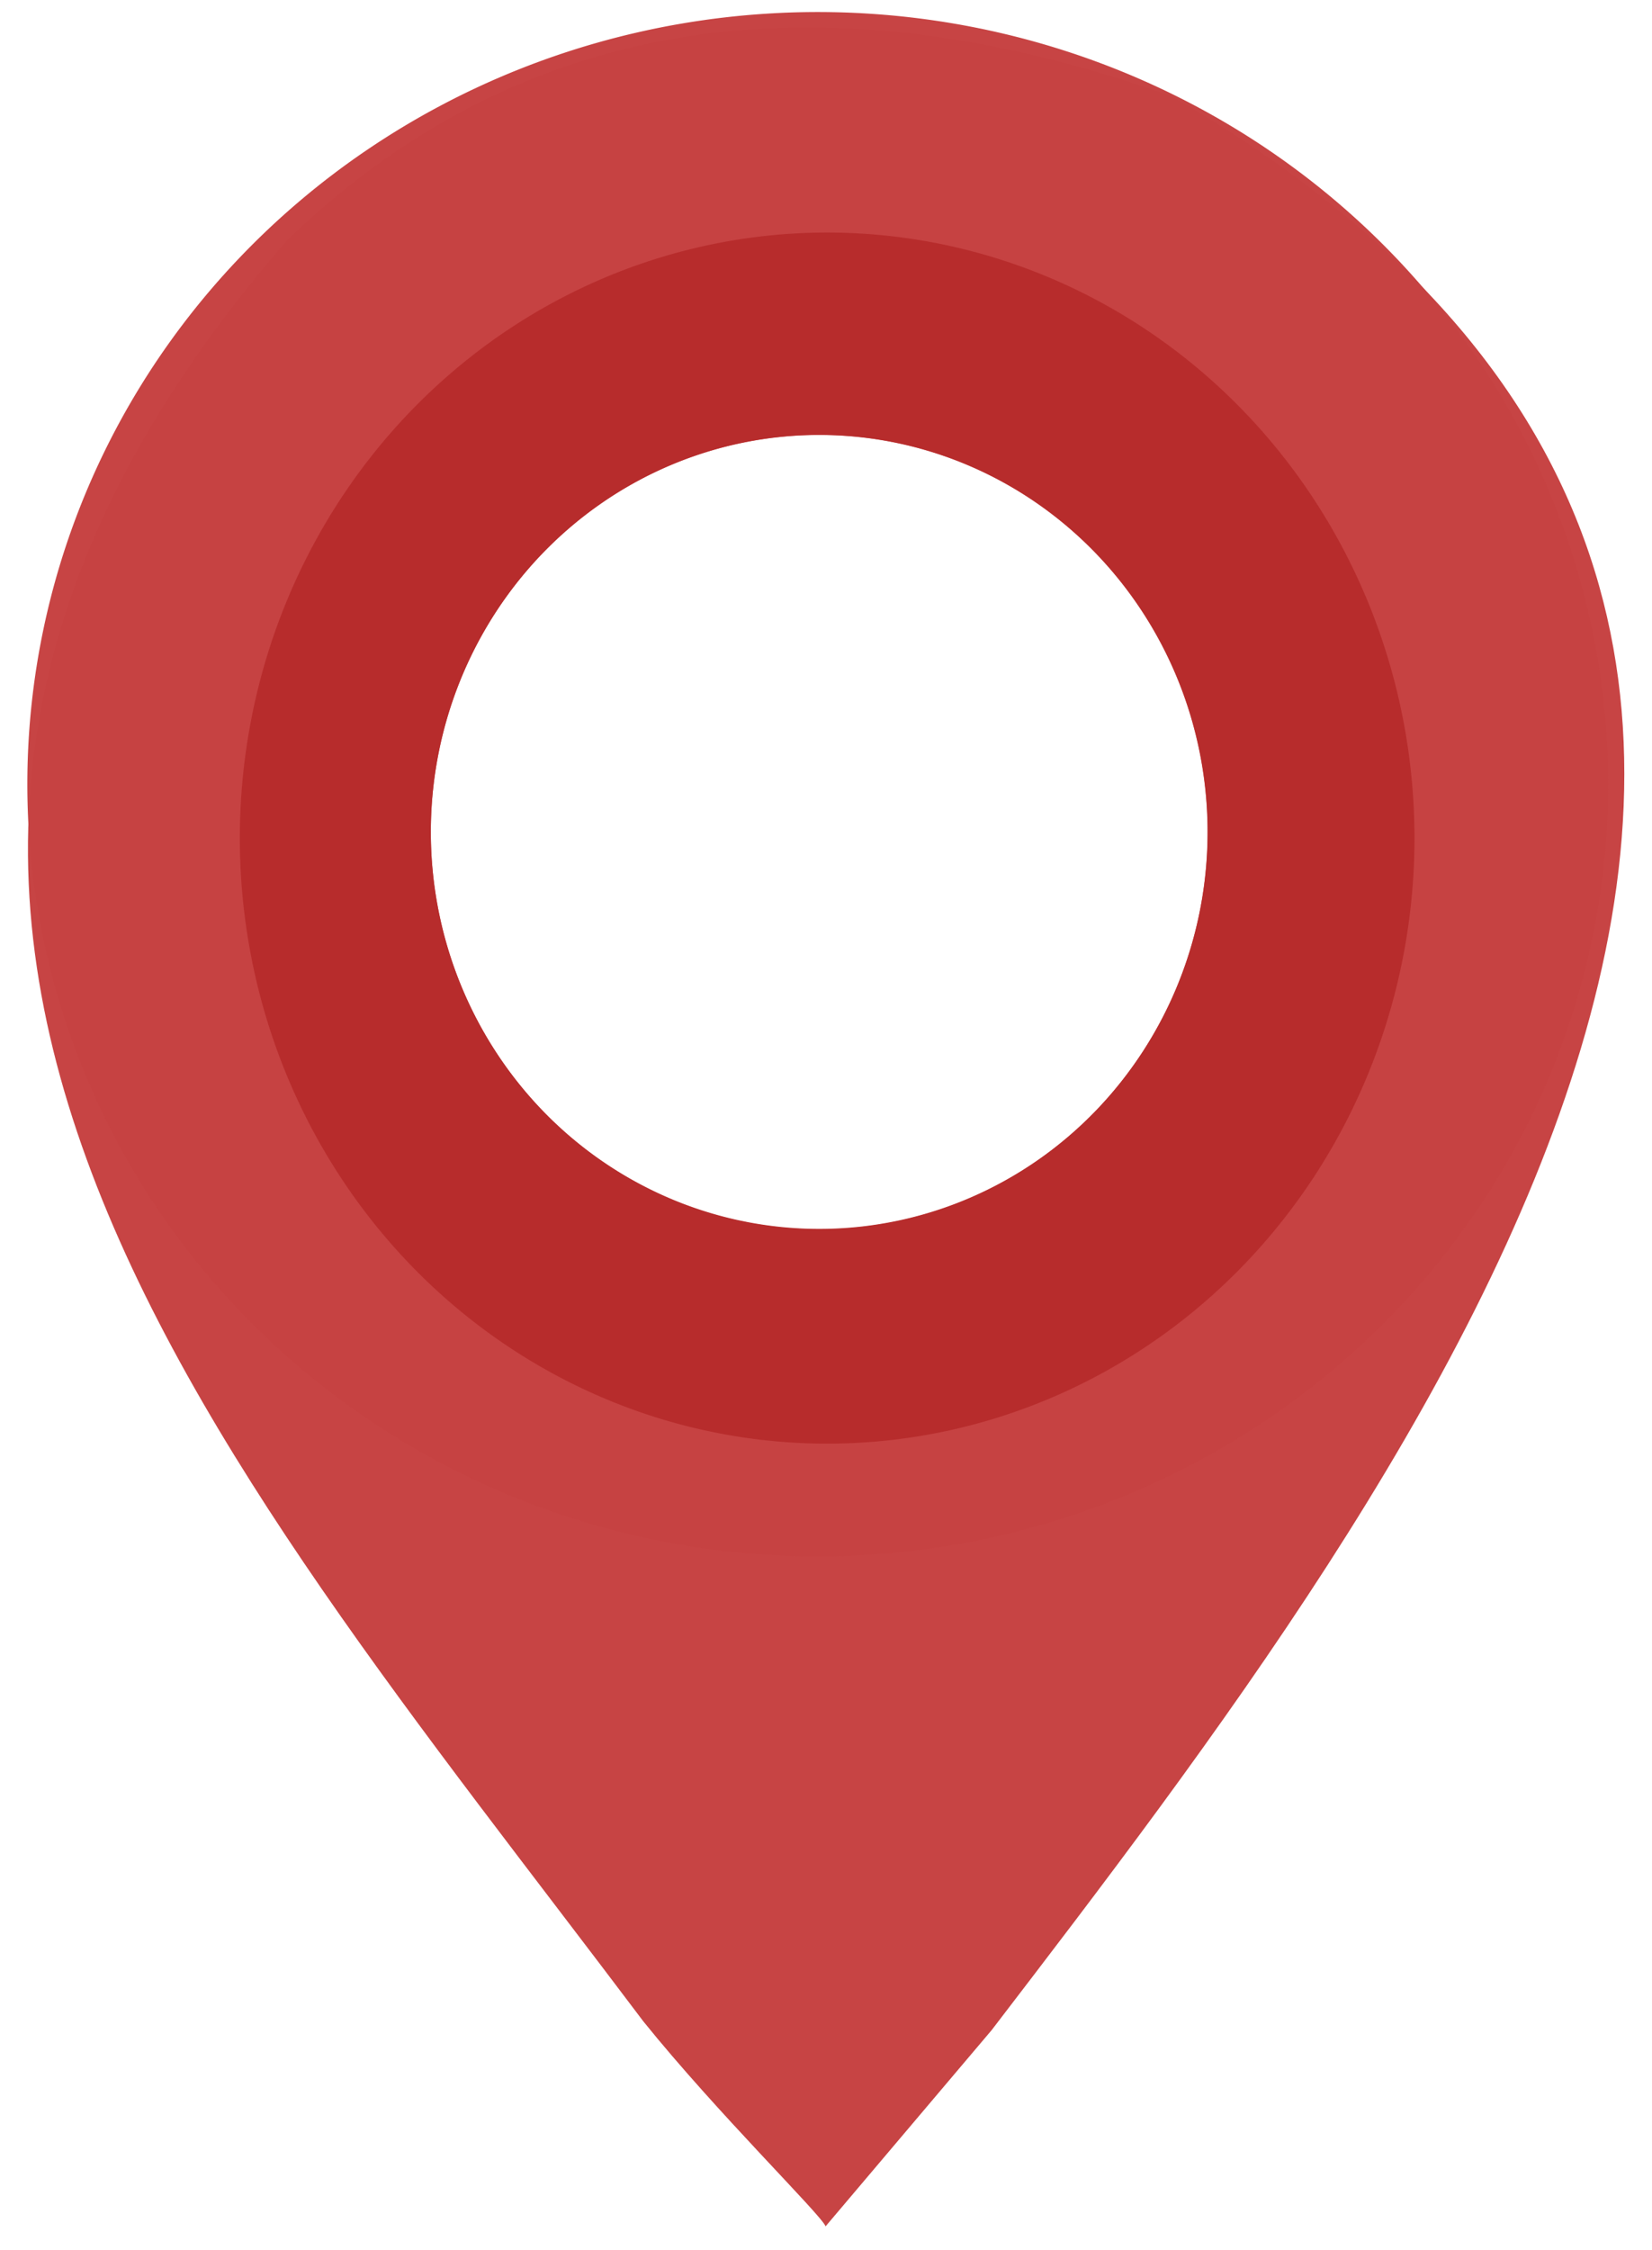 <?xml version="1.0" encoding="UTF-8" standalone="no"?>
<!-- Created with Inkscape (http://www.inkscape.org/) -->

<svg
   id="svg2816"
   version="1.1"
   inkscape:version="1.2.1 (9c6d41e410, 2022-07-14)"
   width="94"
   height="128"
   sodipodi:docname="answerPin.svg"
   inkscape:export-filename="answerPin.png"
   inkscape:export-xdpi="96"
   inkscape:export-ydpi="96"
   xmlns:inkscape="http://www.inkscape.org/namespaces/inkscape"
   xmlns:sodipodi="http://sodipodi.sourceforge.net/DTD/sodipodi-0.dtd"
   xmlns="http://www.w3.org/2000/svg"
   xmlns:svg="http://www.w3.org/2000/svg"
   xmlns:rdf="http://www.w3.org/1999/02/22-rdf-syntax-ns#"
   xmlns:cc="http://creativecommons.org/ns#"
   xmlns:dc="http://purl.org/dc/elements/1.1/">
  <defs
     id="defs2820">
    <inkscape:perspective
       sodipodi:type="inkscape:persp3d"
       inkscape:vp_x="0 : 0.5 : 1"
       inkscape:vp_y="0 : 1000 : 0"
       inkscape:vp_z="1 : 0.5 : 1"
       inkscape:persp3d-origin="0.5 : 0.33333333 : 1"
       id="perspective2824" />
  </defs>
  <sodipodi:namedview
     pagecolor="#ffffff"
     bordercolor="#666666"
     borderopacity="1"
     objecttolerance="10"
     gridtolerance="10"
     guidetolerance="10"
     inkscape:pageopacity="0"
     inkscape:pageshadow="2"
     inkscape:window-width="1126"
     inkscape:window-height="809"
     id="namedview2818"
     showgrid="false"
     inkscape:zoom="4.3828124"
     inkscape:cx="65.597149"
     inkscape:cy="47.344029"
     inkscape:window-x="287"
     inkscape:window-y="0"
     inkscape:window-maximized="0"
     inkscape:current-layer="svg2816"
     inkscape:showpageshadow="2"
     inkscape:pagecheckerboard="0"
     inkscape:deskcolor="#d1d1d1" />
  <path
     style="fill:#c64242;fill-opacity:0.988"
     d="M 46.977,126.643 C 46.694,125.956 40.814,120.206 36.603,114.981 11.656,81.858 -16.158,51.083 16.32,13.683 30.701,-0.211 48.433,-1.003 66.663,5.473 117.992,35.175 80.829,83.628 56.427,115.481 l -9.45,11.163 z M 62.417,75.872 C 96.654,51.387 70.185,4.239 32.569,19.913 21.585,25.77 16.135,35.961 15.944,47.981 c -0.524,11.693 5.685,21.471 15.526,27.461 7.055,3.84 10.157,4.534 18.146,4.058 5.178,-0.309 8.161,-1.154 12.801,-3.627 z"
     id="path4127"
     sodipodi:nodetypes="ccccccccccsc" />
  <path
     id="path4129"
     style="fill:#c64242;fill-opacity:0.988;fill-rule:nonzero;stroke:none"
     d="M 49.119 7.385 A 51.223 41.754 0 0 0 2.199 40.608 A 51.223 41.754 0 0 0 41.682 89.892 L 42.959 90.1 A 51.223 41.754 0 0 0 102.656 56.983 A 51.223 41.754 0 0 0 62.408 8.111 A 51.223 41.754 0 0 0 49.119 7.385 z M 52.501 30.171 A 25.169 21.475 0 0 1 57.391 30.587 A 25.169 21.475 0 0 1 77.167 55.724 A 25.169 21.475 0 0 1 47.835 72.756 L 47.206 72.648 A 25.169 21.475 0 0 1 27.808 47.302 A 25.169 21.475 0 0 1 52.501 30.171 z "
     transform="matrix(0.878,0,0,1.052,0.555,-6.995)" />
  <path
     sodipodi:type="arc"
     style="opacity:0.34;fill:#000000;fill-opacity:0;fill-rule:nonzero;stroke:none"
     id="path4131"
     sodipodi:cx="49.05526"
     sodipodi:cy="48.59893"
     sodipodi:rx="26.010695"
     sodipodi:ry="20.991087"
     d="m 43.631,69.129 a 26.011,20.991 0 1 1 0.648,0.105"
     sodipodi:start="1.7808687"
     sodipodi:end="8.0386371"
     sodipodi:open="true"
     transform="translate(0.645,0)" />
  <path
     sodipodi:type="arc"
     style="fill:#000080;fill-opacity:0;fill-rule:nonzero;stroke:none"
     id="path4135"
     sodipodi:cx="35.365417"
     sodipodi:cy="102.78788"
     sodipodi:rx="16.655972"
     sodipodi:ry="11.750445"
     d="m 31.892,114.28 a 16.656,11.75 0 1 1 0.415,0.059"
     sodipodi:start="1.7808687"
     sodipodi:end="8.0386371"
     sodipodi:open="true"
     transform="translate(0.645,0)" />
  <path
     id="path4149"
     style="fill:#b72c2c;fill-opacity:1;fill-rule:nonzero;stroke:none"
     d="M 54.606 18.531 A 34.453 33.54 0 0 0 18.966 45.236 A 34.453 33.54 0 0 0 45.521 84.824 L 46.38 84.991 A 34.453 33.54 0 0 0 86.532 58.388 A 34.453 33.54 0 0 0 59.461 19.132 A 34.453 33.54 0 0 0 54.606 18.531 z M 52.778 29.691 A 22.784 21.991 0 0 1 56.709 30.111 A 22.784 21.991 0 0 1 74.612 55.852 A 22.784 21.991 0 0 1 48.059 73.293 L 47.489 73.183 A 22.784 21.991 0 0 1 29.929 47.227 A 22.784 21.991 0 0 1 52.778 29.691 z "
     transform="matrix(0.97,0,0,1.027,-4.059,-5.75)" />
</svg>
